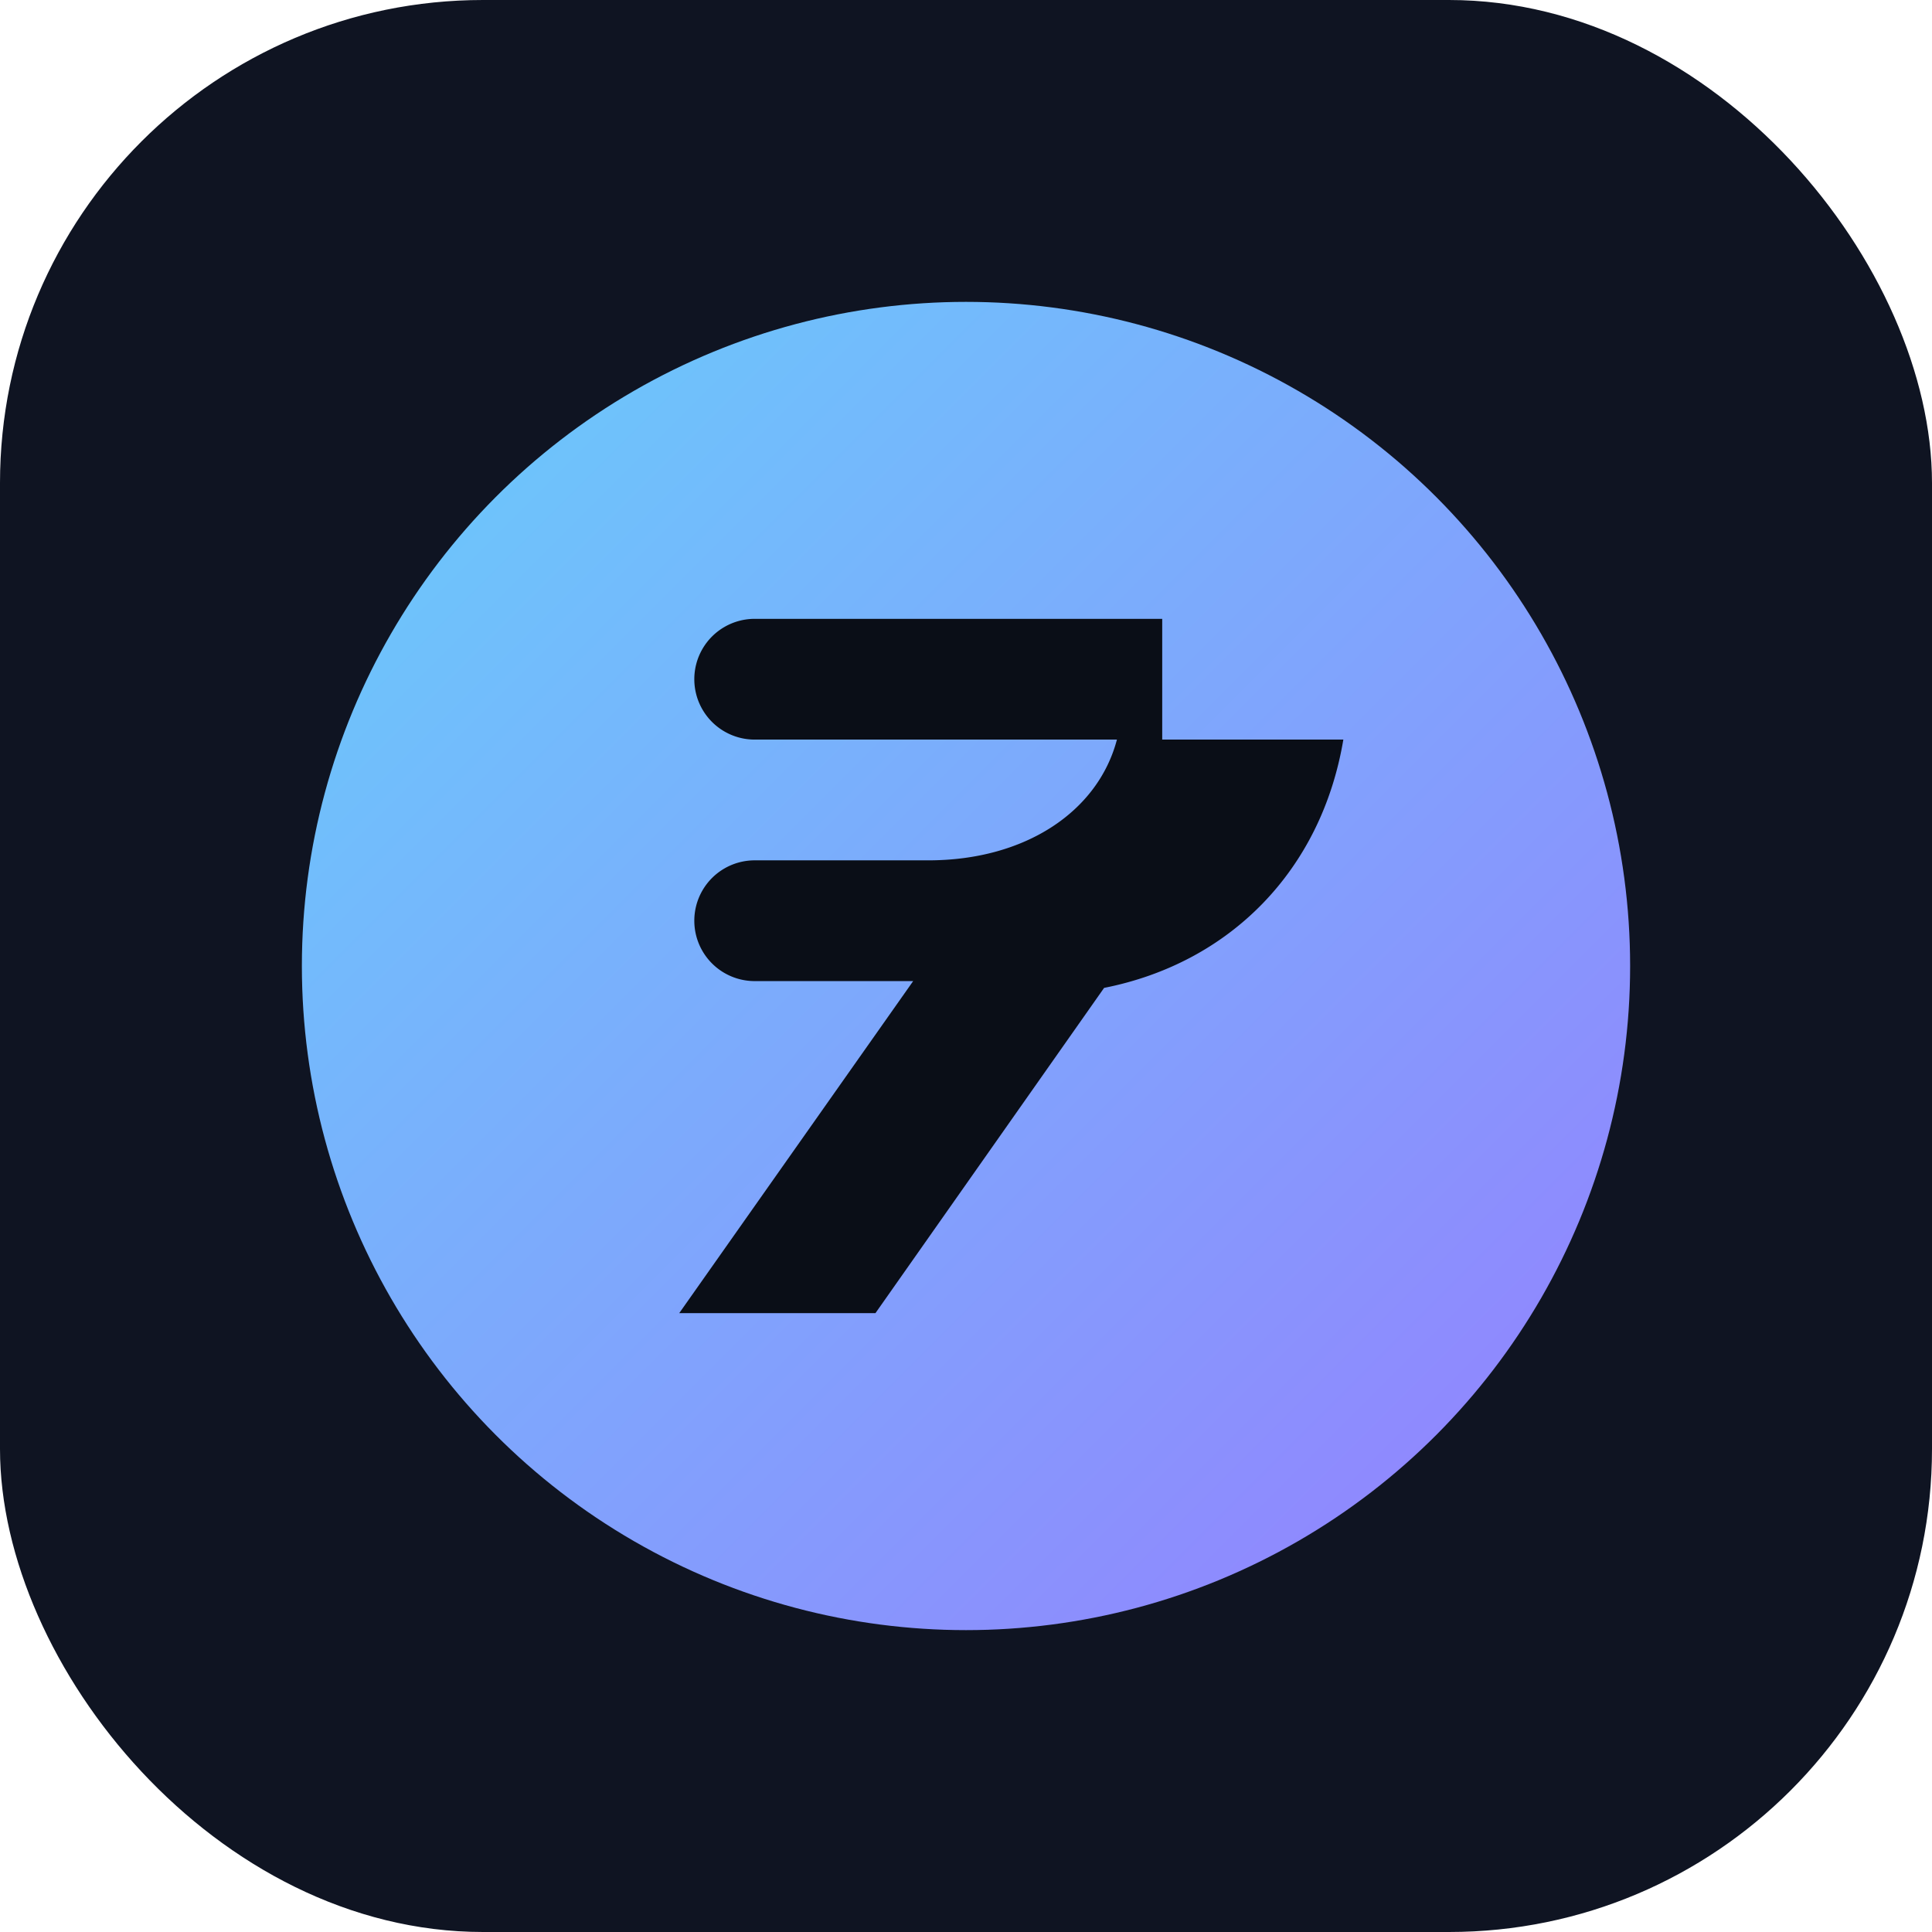 <svg width="48" height="48" viewBox="0 0 256 256" fill="none" xmlns="http://www.w3.org/2000/svg">
  <defs>
    <linearGradient id="g" x1="0" y1="0" x2="256" y2="256" gradientUnits="userSpaceOnUse">
      <stop stop-color="#5DE1FA"/><stop offset="1" stop-color="#A06BFF"/>
    </linearGradient>
    <filter id="s" x="-30%" y="-30%" width="160%" height="160%">
      <feDropShadow dx="0" dy="6" stdDeviation="8" flood-opacity="0.35"/>
    </filter>
  </defs>
  <rect width="256" height="256" rx="64" fill="#0F1422"/>
  <circle cx="128" cy="128" r="88" fill="url(#g)" filter="url(#s)"/>
  <path d="M154 82h-54a8 8 0 0 0 0 16h48c-2.5 9.5-12.1 16-25 16h-23a8 8 0 0 0 0 16h21l-31 44h26l30.3-43.1c16.7-3.3 28.8-15.6 31.7-32.9H154z" fill="#0A0E17"/>
</svg>